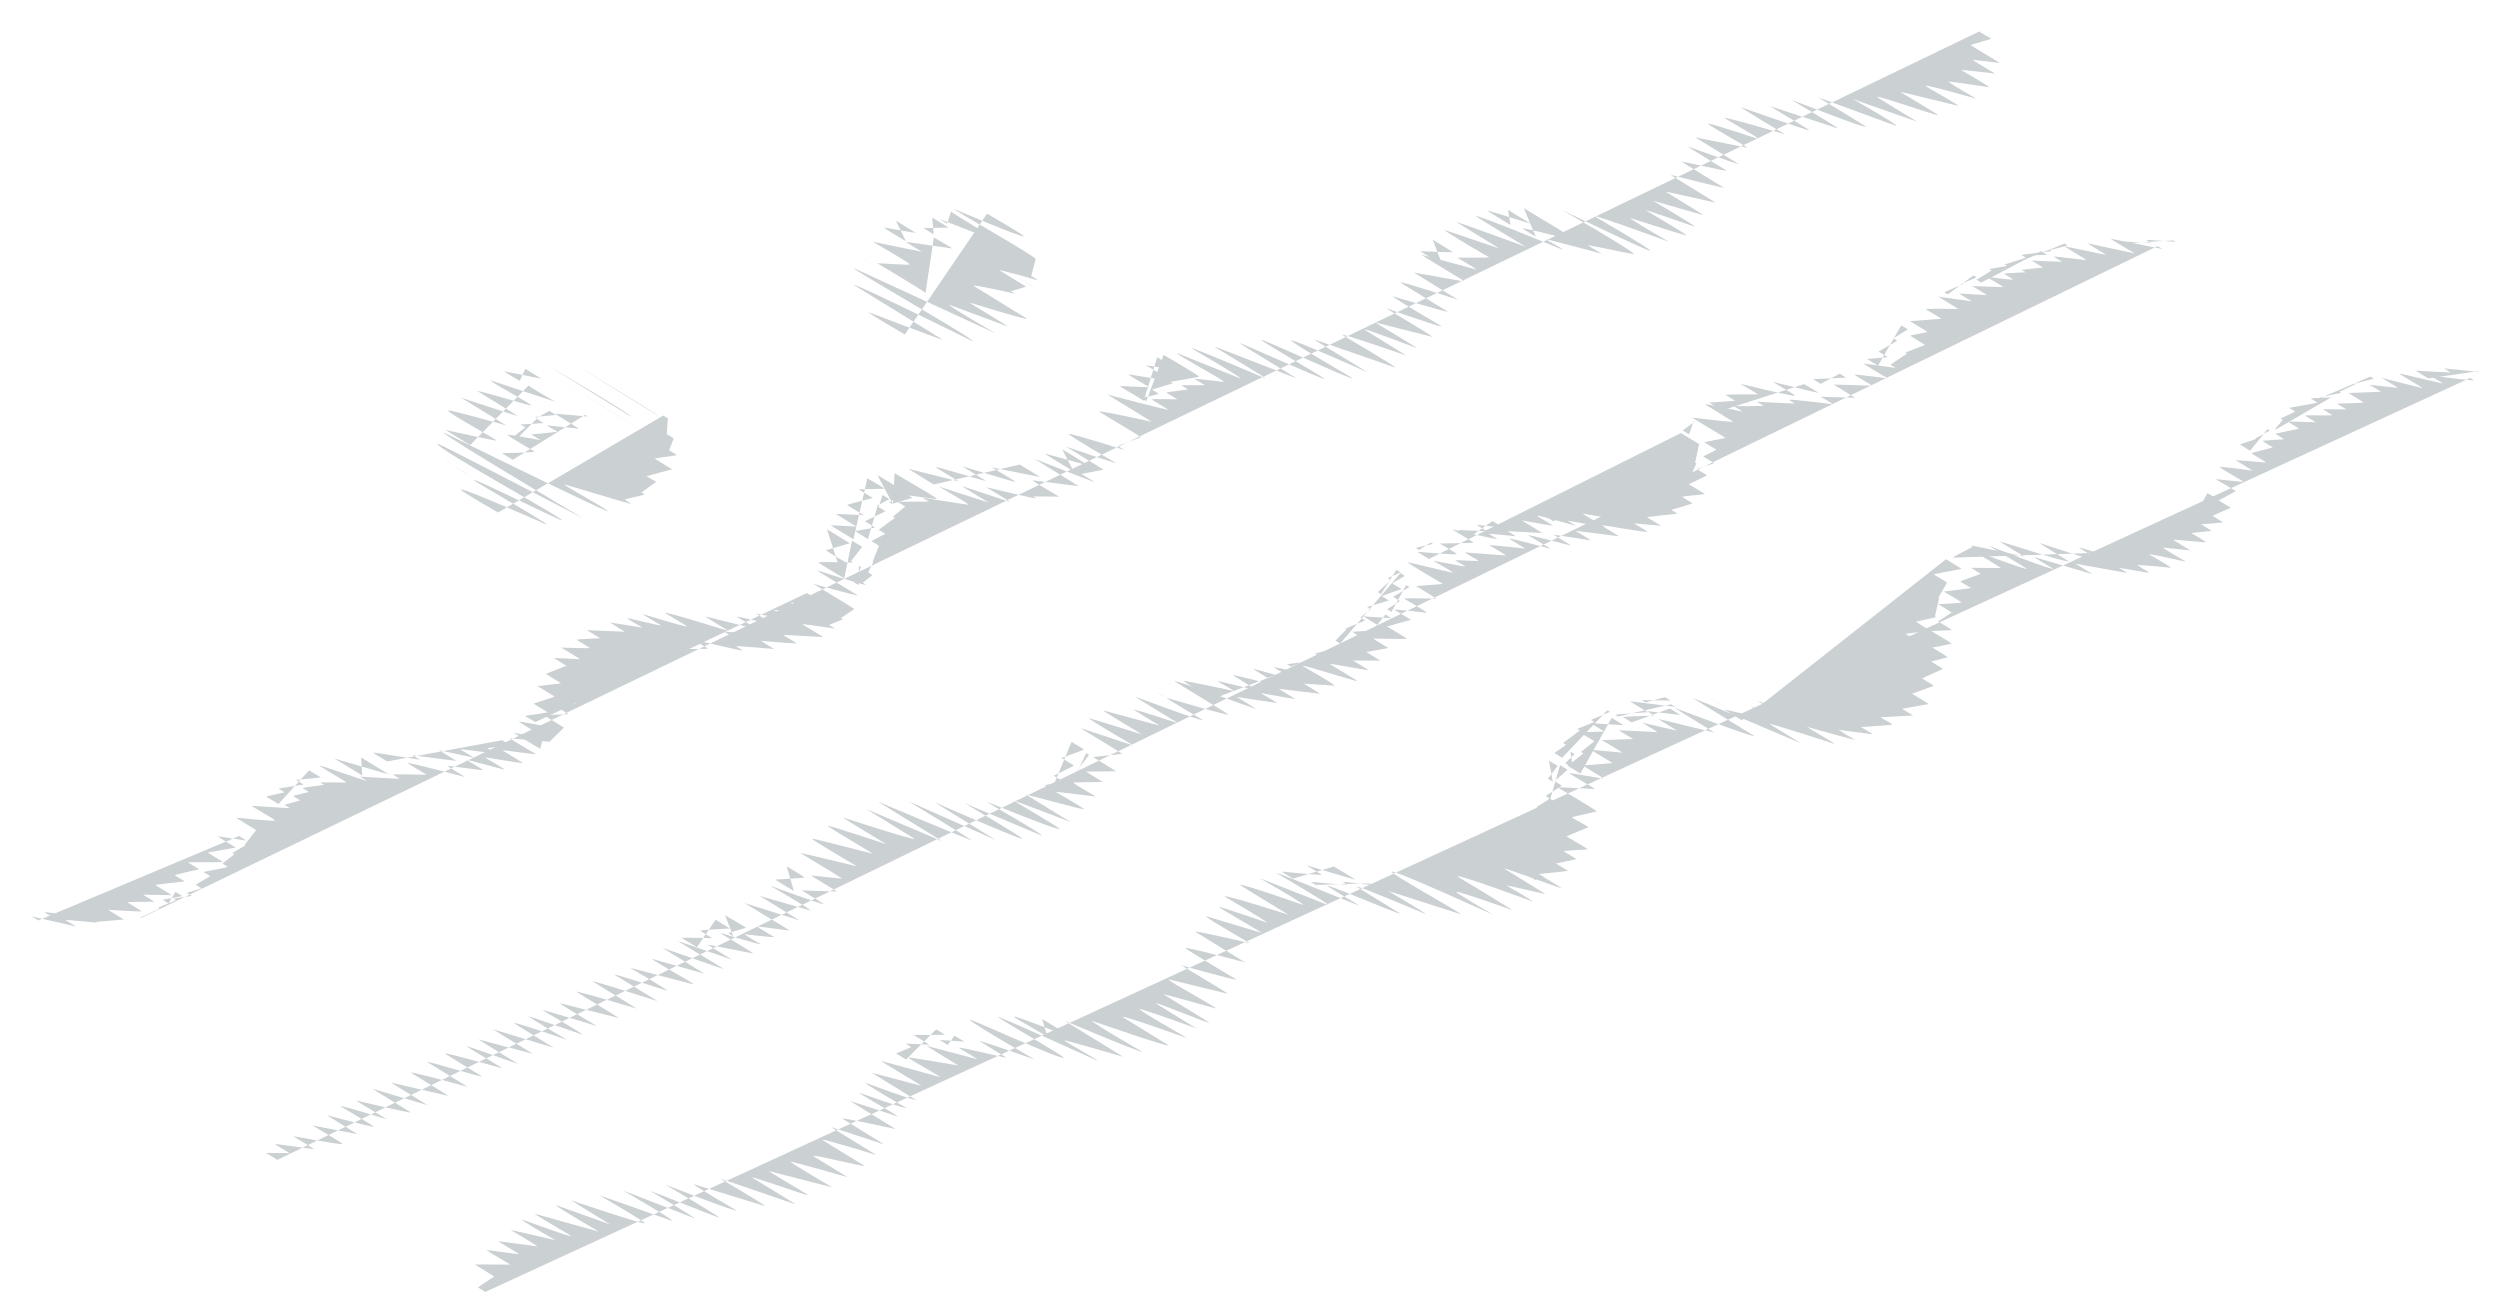 <?xml version="1.0" encoding="utf-8"?>
<!-- Generator: Adobe Illustrator 17.0.0, SVG Export Plug-In . SVG Version: 6.00 Build 0)  -->
<!DOCTYPE svg PUBLIC "-//W3C//DTD SVG 1.1//EN" "http://www.w3.org/Graphics/SVG/1.1/DTD/svg11.dtd">
<svg version="1.1" id="Layer_1" xmlns="http://www.w3.org/2000/svg" xmlns:xlink="http://www.w3.org/1999/xlink" x="0px" y="0px"
	 width="567px" height="296px" viewBox="0 0 567 296" enable-background="new 0 0 567 296" xml:space="preserve">
<g opacity="0.3">
	<g>
		<g>
			<path fill="#52616B" d="M210.024,48.98c0.012-0.019-0.874-0.538-0.874-0.538"/>
			<path fill="#52616B" d="M214.765,50.747c0.03-0.048-1.647-1.014-1.647-1.014c0.053-0.082,14.624,5.643,14.624,5.643
				s-12.138-7.219-12.024-7.399"/>
			<path fill="#52616B" d="M206.112,49.986c0.025-0.04-0.879-0.541-0.879-0.541"/>
			<path fill="#52616B" d="M211.759,53.16l-2.311-1.422l5.65-0.124c0.04-0.062-3.685-2.241-3.673-2.26"/>
			<path fill="#52616B" d="M205.461,54.726c0,0-5.116-3.077-5.083-3.128c0.035-0.054,7.305,1.285,7.331,1.244l-4.506-2.773"/>
			<path fill="#52616B" d="M198.154,60.048c0,0-2.914-1.707-2.875-1.769"/>
			<path fill="#52616B" d="M199.489,59.29c0.002-0.003-0.973-0.553-0.952-0.586"/>
			<path fill="#52616B" d="M209.908,66.438c0.09-0.143-10.938-6.731-10.938-6.731c0.044-0.068,7.208,0.485,7.342,0.274
				c0.177-0.279-8.351-5.139-8.351-5.139l11.107,2.262l-3.673-2.26l10.528,1.503c0.098-0.155-4.189-2.42-4.117-2.533"/>
			<path fill="#52616B" d="M229.817,62.452c0.049-0.077-3.447-2.121-3.447-2.121"/>
			<path fill="#52616B" d="M234.193,65.035c0.062-0.098-3.139-1.932-3.139-1.932"/>
			<path fill="#52616B" d="M227.289,65.891c0,0-2.924-1.775-2.913-1.792"/>
			<path fill="#52616B" d="M215.872,66.954c0,0-0.522-0.272-0.5-0.307c0,0,8.71,1.068,8.716,1.059l-5.099-3.138"/>
			<path fill="#52616B" d="M205.21,75.858c0,0-8.358-4.829-8.214-5.055c0,0,16.703,6.388,16.803,6.229l-20.184-12.421
				c0.28-0.442,27.04,12.813,27.04,12.813c0.384-0.604-27.24-16.163-26.965-16.594l32.224,14.828c0,0-10.832-6.231-10.634-6.544
				l13.44,4.988c0.03-0.048-8.977-5.505-8.968-5.519c0,0,12.983,4.016,13.179,3.707l-12.19-7.502c0.178-0.28,9.44,1.823,9.44,1.823
				c0.034-0.053-0.9-0.553-0.9-0.553l3.439-1.048c0,0-6.032-3.66-6.008-3.697c0.141-0.223,8.891,2.338,8.891,2.338
				c0.007-0.011-1.723-1.058-1.722-1.06c0,0,0.964-3.746,1.001-3.805c0.327-0.516-18.665-11.146-18.51-11.391
				c0,0,15.562,6.617,15.832,6.192c0.146-0.23-8.324-5.122-8.324-5.122"/>
			<path fill="#52616B" d="M145.255,97.412c0.034-0.053-22.97-14.135-22.97-14.135"/>
			<path fill="#52616B" d="M149.2,94.257c0.14-0.221-19.034-11.713-19.034-11.713"/>
			<path fill="#52616B" d="M143.16,94.526c0.273-0.431-18.744-11.535-18.744-11.535"/>
			<path fill="#52616B" d="M148.458,98.334c0.06-0.095-3.573-2.184-3.566-2.195"/>
			<path fill="#52616B" d="M150.718,101.381c0,0-3.667-2.161-3.623-2.229"/>
			<path fill="#52616B" d="M117.857,86.387c0,0-3.606-2.116-3.559-2.19l8.484,1.694l-3.633-2.236"/>
			<line fill="#52616B" x1="118.802" y1="86.82" x2="118.536" y2="86.656"/>
			<path fill="#52616B" d="M106.615,100.95c0.004-0.006-5.555-3.419-5.555-3.419s11.527,2.546,11.617,2.402
				c0.086-0.136-11.309-6.417-11.061-6.807c0.21-0.332,13.209,3.372,13.209,3.372l-10.214-6.285c0,0,12.781,4.242,12.849,4.135
				l-9.196-5.659c0.149-0.236,12.139,3.434,12.24,3.277c0.169-0.265-9.457-5.405-9.268-5.703l14.691,4.853
				c0,0-6.152-3.505-6.024-3.707"/>
			<path fill="#52616B" d="M142.821,106.927c0.027-0.043-3.12-1.92-3.12-1.92s5.806-0.56,5.881-0.677
				c0.089-0.141-5.122-3.152-5.122-3.152"/>
			<path fill="#52616B" d="M147.736,106.031c0.025-0.039-1.084-0.666-1.083-0.667"/>
			<path fill="#52616B" d="M148.07,106.527c0.02-0.032-0.281-0.156-0.273-0.168"/>
			<path fill="#52616B" d="M145.709,108.928c0,0-0.464-0.249-0.448-0.276"/>
			<path fill="#52616B" d="M146.705,109.918c0,0-1.206-0.657-1.168-0.719"/>
			<path fill="#52616B" d="M142.118,113.745l-7.23-4.449l11.114,2.677c0,0-8.044-4.876-8.011-4.93"/>
			<path fill="#52616B" d="M121.737,94.785l-0.384-0.236c0.01-0.015,4.718-0.403,4.741-0.439c0.002-0.003-1.498-0.922-1.498-0.922"
				/>
			<path fill="#52616B" d="M117.505,99.213c0.007-0.011-0.705-0.434-0.705-0.434c0.045-0.07,2.306-1.777,2.335-1.823
				c0.038-0.06-1.103-0.679-1.103-0.679l5.271-0.32c0,0-1.584-0.964-1.579-0.972"/>
			<path fill="#52616B" d="M116.274,104.295c0.035-0.055-2.453-1.477-2.439-1.501c0,0,7.324-0.186,7.433-0.358
				c0,0-6.267-3.641-6.169-3.796c0.134-0.211,7.491,1.196,7.491,1.196s-2.125-1.285-2.115-1.302l5.926-0.599
				c0.048-0.075-2.422-1.384-2.373-1.46l7.306,0.739l-5.449-3.353c0.067-0.106,7.416,0.657,7.443,0.615l-0.627-0.386"/>
			<path fill="#52616B" d="M105.957,107.611c0.102-0.159-5.218-3.064-5.151-3.17"/>
			<path fill="#52616B" d="M112.972,116.241c0,0-8.619-4.937-8.451-5.201c0.34-0.536,19.457,7.944,19.457,7.944
				c0.264-0.416-16.662-9.808-16.458-10.128c0.218-0.344,19.841,9.426,19.993,9.187c0.322-0.507-28.922-16.479-28.32-17.428
				c0.142-0.223,33.169,17.004,33.169,17.004S100.203,98.58,100.546,98.04c0,0,37.136,18.258,37.349,17.923
				c0.188-0.297-10.036-5.835-9.881-6.081c0.052-0.082,15.103,4.574,15.21,4.407c0,0-1.606-0.975-1.6-0.985
				c0.038-0.058,4.605-1.125,4.605-1.125s-0.778-0.467-0.773-0.475l3.346-2.402c0.037-0.057-2.187-1.233-2.135-1.314
				c0.023-0.036,5.768-1.544,5.768-1.544c0.011-0.017-3.98-2.45-3.98-2.45l5.101-0.764c0.015-0.024-1.802-1.109-1.802-1.109
				c0.048-0.076,1.042-2.696,1.042-2.696c0.009-0.015-1.587-0.956-1.577-0.971c0.042-0.065,0.255-3.565,0.255-3.565
				c0.045-0.07-1.074-0.6-1.047-0.644"/>
			<polyline fill="#52616B" points="38.216,204.894 36.88,204.071 41.339,203.238 39.793,202.286 			"/>
			<path fill="#52616B" d="M342.588,51.044l-5.415-3.332c0.049-0.076,10.02,3.039,10.02,3.039s-5.211-3.116-5.169-3.181"/>
			<path fill="#52616B" d="M348.32,53.7l-2.992-1.841c0.226-0.356,12.593,3.008,12.62,2.968c0.124-0.194-12.327-7.586-12.327-7.586"
				/>
			<path fill="#52616B" d="M327.106,60.046c0.026-0.042-5.007-3.046-4.991-3.071c0,0,7.37,0.3,7.421,0.22
				c0,0-4.589-2.813-4.584-2.821"/>
			<path fill="#52616B" d="M259.392,90.909c0.062-0.098-5.479-3.251-5.424-3.338c0.04-0.062,6.572,0.32,6.65,0.197
				c0,0-4.766-2.699-4.66-2.868c0,0,9.516,1.597,9.623,1.429c0.006-0.01-5.68-3.495-5.68-3.495l7.483,1.171c0,0-5-2.916-4.926-3.031
				"/>
			<path fill="#52616B" d="M259.971,91.003c0.019-0.031-1.171-0.679-1.151-0.709c0,0,3.908-0.889,3.977-0.997
				c0.004-0.006-1.525-0.939-1.525-0.939l4.736-1.43c0.008-0.012-0.534-0.329-0.534-0.329l6.487-1.145
				c0.15-0.236-8.062-4.961-8.062-4.961"/>
			<line fill="#52616B" x1="252.391" y1="101.069" x2="245.363" y2="96.744"/>
			<path fill="#52616B" d="M243.499,106.948l-6.547-4.029c0.075-0.119,10.113,2.762,10.113,2.762l-6.14-3.778"/>
			<path fill="#52616B" d="M211.771,109.889l-5.819-3.581l11.56,2.901c0,0-5.325-3.161-5.272-3.244
				c0.143-0.225,11.305,3.238,11.386,3.11l-5.415-3.332c0,0,11.994,3.672,12.072,3.549c0.088-0.14-5.357-3.297-5.357-3.297
				l10.994,2.202l-4.614-2.839"/>
			<path fill="#52616B" d="M234.505,112.401c0,0-4.941-3.028-4.935-3.037"/>
			<path fill="#52616B" d="M193.556,122.319c0.022-0.034-5.193-3.109-5.153-3.171c0.05-0.078,5.803,0.312,5.827,0.275
				c0,0-4.66-2.836-4.646-2.859c0.027-0.043,6.301,0.279,6.301,0.279s-3.779-2.266-3.752-2.309c0.101-0.158,5.806-1.591,5.806-1.591
				l-3.182-1.958c0,0,5.837-0.122,5.851-0.144c0.079-0.124-3.93-2.318-3.884-2.39"/>
			<path fill="#52616B" d="M199.246,114.992c0.018-0.029-0.435-0.21-0.408-0.251c0,0,2.832-1.502,2.861-1.548l-1.523-0.938"/>
			<path fill="#52616B" d="M202.578,114.47c0.007-0.011-0.875-0.539-0.875-0.539s3.487-2.256,3.547-2.349
				c0.041-0.065-6.247-3.844-6.247-3.844"/>
			<path fill="#52616B" d="M202.531,114.261l-0.028-0.018c0.046-0.072,4.458-1.337,4.458-1.337c0.006-0.009-0.906-0.546-0.901-0.554
				c0,0,6.334,0.902,6.404,0.79c0.174-0.274-9.662-5.726-9.562-5.884"/>
			<polyline fill="#52616B" points="196.849,122.26 193.905,120.448 198.5,119.647 196.166,118.21 200.821,115.951 199.018,114.841 
							"/>
			<path fill="#52616B" d="M190.813,130.122l-4.178-2.572l5.588,0.261c0.001-0.002-4.96-2.927-4.903-3.017l5.406-1.582l-5.179-3.187
				"/>
			<path fill="#52616B" d="M191.474,131.19c0,0-5.98-3.585-5.936-3.653c0.088-0.139,7.98,0.062,7.98,0.062
				c0.016-0.025-0.524-0.322-0.524-0.322c0.076-0.12,2.545-3.26,2.545-3.26s-2.328-1.373-2.301-1.416"/>
			<path fill="#52616B" d="M194.753,132.713c0.007-0.012-1.061-0.595-1.035-0.637c0,0,1.574-3.419,1.578-3.427
				c0,0-0.497-0.286-0.487-0.3"/>
			<path fill="#52616B" d="M121.401,163.775c0.031-0.05-2.366-1.314-2.301-1.416c0,0,5.089-0.746,5.121-0.796l-3.205-1.972
				c0.052-0.082,4.67-1.489,4.745-1.608c0.025-0.04-3.883-2.389-3.883-2.389s5.337-0.569,5.375-0.627c0,0-3.487-2.126-3.478-2.14
				c0.016-0.026,4.681-1.836,4.681-1.836l-2.852-1.755l5.918,0.262c0.043-0.067-4.282-2.631-4.28-2.634c0,0,6.519,0.223,6.584,0.12
				l-3.07-1.889c0.08-0.127,5.347-0.342,5.347-0.342c0.01-0.017-2.981-1.835-2.981-1.835l8.587,0.354l-3.417-2.102l7.402,1.17
				c0.026-0.041-3.562-1.994-3.472-2.137c0.081-0.128,7.564,1.837,7.703,1.617c0,0-4.227-2.437-4.152-2.555
				c0,0,9.837,3.034,9.982,2.806c0.09-0.143-4.92-3.027-4.92-3.027c0.263-0.414,14.337,4.099,14.375,4.039
				c0,0-5.344-3.237-5.321-3.274c0.027-0.044,11.853,2.924,11.853,2.924c0.055-0.087-4.672-2.875-4.672-2.875
				c0.068-0.107,8.725,1.926,8.725,1.926s-4.304-2.517-4.244-2.612l7.794,1.545c0.062-0.097-3.909-2.283-3.854-2.371
				c0,0,7.338,0.716,7.423,0.583l-3.633-2.236c0.089-0.14,8.824,1.024,8.849,0.984c0.068-0.107-5.161-3.149-5.149-3.169"/>
			<path fill="#52616B" d="M186.982,142.325c0.061-0.096-2.954-1.818-2.954-1.818c0.064-0.101,5.14-0.207,5.198-0.297
				c0.013-0.02-1.466-0.902-1.466-0.902"/>
			<path fill="#52616B" d="M166.087,144.397l-1.891-1.163c0,0,9.183,0.81,9.332,0.575c0.042-0.065-1.386-0.768-1.347-0.829
				c0.019-0.03,7.198,0.2,7.198,0.2c0.043-0.067-1.239-0.74-1.229-0.756"/>
			<line fill="#52616B" x1="164.538" y1="146.01" x2="161.018" y2="143.843"/>
			<path fill="#52616B" d="M153.171,144.061c0,0-1.82-1.097-1.809-1.113"/>
			<path fill="#52616B" d="M152.302,146.413c0,0-4.771-2.806-4.712-2.9"/>
			<path fill="#52616B" d="M141.201,143.661c0.002-0.003-0.122-0.049-0.11-0.068"/>
			<path fill="#52616B" d="M138.295,146.883c0.018-0.028-1.442-0.887-1.442-0.887c0.095-0.151,6.316-1.101,6.336-1.134l-0.649-0.399
				"/>
			<path fill="#52616B" d="M137.833,148.365c0.057-0.09-3.289-2.024-3.289-2.024s8.659,0.903,8.731,0.79
				c0.015-0.024-1.912-1.168-1.908-1.174"/>
			<path fill="#52616B" d="M132.616,154.311c0.063-0.099-2.564-1.578-2.564-1.578"/>
			<path fill="#52616B" d="M126.191,158.407c0,0-0.348-0.211-0.346-0.213c0.052-0.082,2.065-2.283,2.123-2.374l-0.061-0.037"/>
			<path fill="#52616B" d="M122.512,169.842c0,0-5.999-3.567-5.942-3.657l7.832,1.59c0.019-0.03-6.846-4.002-6.749-4.154
				c0.042-0.065,8.364,1.511,8.364,1.511s-1.972-1.099-1.92-1.181"/>
			<path fill="#52616B" d="M87.837,172.686c0,0-3.322-1.922-3.266-2.01c0.05-0.078,10.607,1.627,10.607,1.627
				c0.051-0.08-1.647-1.013-1.647-1.013c0.01-0.016,9.957,1.325,9.984,1.283c0.005-0.007-3.979-2.421-3.967-2.441
				c0,0,7.905,1.717,7.906,1.715c0.038-0.06-3.091-1.901-3.09-1.902c0.06-0.095,8.163,0.971,8.163,0.971l-2.046-1.259
				c0,0,5.085-0.534,5.178-0.679c0.011-0.018-1.792-1.103-1.792-1.103"/>
			<path fill="#52616B" d="M103.842,174.52c0.005-0.008-1.994-1.227-1.994-1.227"/>
			<path fill="#52616B" d="M82.163,175.944c0.054-0.086-6.346-3.906-6.346-3.906s12.322,3.597,12.327,3.588l-6.241-3.84"/>
			<path fill="#52616B" d="M63.131,182.383c0.041-0.064-2.782-1.712-2.782-1.712c0.025-0.04,4.158-0.938,4.18-0.974
				c0.025-0.041-1.394-0.833-1.383-0.851l5.703-0.904c0.049-0.077-1.725-1.022-1.707-1.05c0,0,5.54-0.511,5.584-0.579
				c0.027-0.044-2.653-1.551-2.616-1.61"/>
			<path fill="#52616B" d="M52.444,190.945c0.062-0.098-3.051-1.876-3.05-1.877"/>
			<path fill="#52616B" d="M32.022,208.193c0,0-0.169-0.103-0.168-0.103c0,0,4.306-1.956,4.38-2.072l-0.325-0.2
				c0,0,3.953-1.619,3.982-1.665l-0.503-0.309c0.065-0.102,4.11-0.644,4.112-0.646c0.018-0.028-1.14-0.696-1.138-0.7
				c0,0,3.308-0.984,3.331-1.019c0.017-0.027-1.335-0.822-1.335-0.822c0.045-0.071,3.322-1.937,3.322-1.937
				c0-0.001-1.564-0.962-1.564-0.962c0.007-0.011,5.522-1.047,5.583-1.142c0,0-1.283-0.753-1.266-0.779c0,0,2.715-2.066,2.738-2.102
				c0,0-0.499-0.263-0.478-0.294l2.974-1.726c0.017-0.028-0.19-0.117-0.19-0.117c0.069-0.108,2.617-3.323,2.617-3.323
				c0.005-0.008-4.604-2.833-4.604-2.833s8.758,0.902,8.914,0.656c0.094-0.149-5.418-3.288-5.397-3.321
				c0.052-0.082,8.626,0.613,8.715,0.473c0.014-0.023-1.225-0.674-1.188-0.731l3.558-0.995c0.001-0.002-1.635-1.006-1.635-1.006
				c0.002-0.002,3.587-0.908,3.587-0.908s-1.428-0.861-1.42-0.874c0.077-0.121,4.846-0.726,4.846-0.726
				c0.028-0.044-0.819-0.487-0.811-0.499c0.1-0.156,5.851,0.035,5.931-0.091c0,0-6.205-3.696-6.149-3.784
				c0.113-0.178,10.693,3.625,10.801,3.456c0.002-0.004-1.569-0.953-1.563-0.962c0,0,8.93,0.569,8.982,0.486
				c0.001-0.002-1.562-0.958-1.56-0.96c0.051-0.079,7.617,0.047,7.617,0.047c0.025-0.04-4.316-2.562-4.273-2.629
				c0.178-0.28,13.005,3.192,13.032,3.15l-3.995-2.458c0.132-0.208,7.915,1.048,8.032,0.864c0.065-0.102-3.704-2.247-3.689-2.27
				c0.073-0.115,8.681,2.228,8.681,2.228c0.081-0.129-4.505-2.772-4.505-2.772c0.089-0.141,8.429,1.434,8.576,1.202l-4.601-2.831
				c0.085-0.134,7.431,0.998,7.533,0.837c0.028-0.044-5.907-3.427-5.812-3.577c0,0,9.048,0.801,9.06,0.784
				c0.005-0.007-0.085-0.029-0.075-0.046l3.211-3.172c0.011-0.018-4.595-2.827-4.595-2.827s5.606-0.172,5.635-0.216l-2.381-1.466
				c0,0,4.186-1.034,4.213-1.077c0.057-0.09-3.013-1.854-3.013-1.854s3.803-1.712,3.815-1.73c0.053-0.084-1.967-1.19-1.957-1.204
				c0.065-0.102,3.966-1.221,3.984-1.251l-0.214-0.132c0.051-0.079,3.306-2.975,3.306-2.975s-4.046-2.45-4.028-2.479l8.761,0.766
				c0,0-0.838-0.513-0.837-0.515c0.013-0.021,6.479-0.643,6.479-0.643l-0.838-0.516c0,0,8.449,0.53,8.582,0.321
				c0,0-0.045-0.011-0.037-0.023c0.004-0.006,5.788,0.001,5.815-0.044c0.044-0.069-3.376-2.078-3.376-2.078
				c0.042-0.066,11.132,2.669,11.268,2.454l-1.54-0.948c0.082-0.13,8.636,0.617,8.636,0.617l-3.022-1.859
				c0,0,8.077,0.717,8.167,0.574c0.002-0.004-3.109-1.913-3.109-1.913s9.035,0.507,9.065,0.461c0,0-4.767-2.878-4.742-2.918
				c0.032-0.051,7.49,1.032,7.49,1.032s-1.397-0.822-1.38-0.849l3.159-1.26c0.017-0.027-0.479-0.295-0.479-0.295
				s3.014-2.006,3.026-2.024c0.065-0.103-9.331-5.742-9.331-5.742s9.95,2.827,10.091,2.605c0,0-9.278-5.567-9.213-5.67
				c0,0,10.891,3.574,11.088,3.264l-0.722-0.444c0.007-0.011,2.243-1.715,2.243-1.715s-0.993-0.605-0.991-0.61
				c0.024-0.038,1.127-2.33,1.157-2.376c0,0-0.176-0.048-0.148-0.091c0.013-0.022,1.446-3.582,1.446-3.582s-1.72-1.039-1.711-1.053
				c0.03-0.048,3.109-1.653,3.109-1.653c0.011-0.018-1.465-0.902-1.465-0.902c0.069-0.108,3.628-2.683,3.657-2.727
				c0.016-0.026-0.445-0.274-0.445-0.274c0.023-0.037,2.771-2.275,2.773-2.278c0.03-0.048-1.704-1.049-1.704-1.049
				c0.064-0.1,7.056-0.051,7.083-0.093l-1.442-0.887c0,0,10.414,1.662,10.438,1.624c0.156-0.246-6.743-4.104-6.722-4.137
				c0-0.001,11.262,3.658,11.298,3.602c0,0-6.059-3.579-5.99-3.686c0,0,10.858,3.601,10.866,3.589
				c0.049-0.077-5.467-3.364-5.467-3.364s11.241,2.705,11.338,2.552c0.006-0.009-0.68-0.419-0.68-0.419
				c0.049-0.078,5.916,0.02,5.916,0.02s-6.132-3.555-6.033-3.712l10.5,1.34l-10.083-6.205c0,0,13.588,5.324,13.625,5.267
				c0.055-0.087-3.012-1.808-2.99-1.84l5.05-0.977l-8.48-5.218c0,0,11.154,3.85,11.26,3.682c0,0-10.843-6.243-10.647-6.552
				c0.185-0.292,12.627,3.634,12.627,3.634s-1.497-0.904-1.489-0.916c0.067-0.106,5.16-1.975,5.16-1.975
				c0.098-0.156-9.508-5.785-9.479-5.833c0.196-0.309,11.92,2.304,11.92,2.304c0.029-0.046-10.001-6.155-10.001-6.155
				s13.714,3.609,13.83,3.426c0.022-0.036-3.858-2.278-3.813-2.347c0.077-0.121,5.832-0.003,5.832-0.003
				c0.001-0.002-2.508-1.486-2.482-1.527c0.059-0.093,4.932-0.707,4.932-0.707l-1.551-0.954l5.344-0.023
				c0.003-0.005-2.448-1.478-2.435-1.498l6.745,0.759c0.226-0.356-10.814-6.158-10.588-6.515l14.363,5.734
				c0.202-0.319-11.198-6.891-11.198-6.891c0.184-0.289,17.03,6.965,17.047,6.938c0.069-0.108-11.851-7.293-11.851-7.293
				c0.068-0.107,18.883,7.301,18.883,7.301c0.017-0.028-13.211-8.035-13.168-8.103c0.127-0.199,19.14,8.48,19.358,8.136
				c0.111-0.175-14.512-8.593-14.358-8.836c0.212-0.334,20.533,9.172,20.808,8.739c0.02-0.033-14.229-8.237-13.992-8.611
				c0.257-0.405,17.193,7.181,17.193,7.181c0.053-0.083-12.1-7.324-12.045-7.412c0.02-0.047,18.47,6.396,18.47,6.396
				c0.168-0.264-12.103-7.448-12.103-7.448c0.188-0.297,14.603,4.704,14.603,4.704c0.023-0.038-9.592-5.902-9.592-5.902
				c0.197-0.311,11.984,4.242,11.984,4.242c0.074-0.117-9.485-5.837-9.485-5.837s12.986,3.277,12.994,3.265
				c0.106-0.166-10.593-6.519-10.593-6.519s12.478,4.428,12.675,4.117c0,0-11.199-6.541-11.039-6.793c0,0,12.361,3.694,12.472,3.518
				c0.003-0.005-10.833-6.667-10.833-6.667c0.204-0.321,13.145,3.946,13.145,3.946l-10.072-6.198c0,0,11.581,2.107,11.621,2.042
				c0,0-9.942-6.01-9.892-6.088l12.5,3.38c0.093-0.146-4.358-2.682-4.358-2.682c0.041-0.064,7.169,0.007,7.23-0.089
				c0,0-10.257-5.938-10.086-6.207c0.002-0.003,12.411,4.199,12.411,4.199l-9.794-6.027c0.068-0.108,15.711,5.607,15.711,5.607
				s-11.339-6.835-11.274-6.938c0.261-0.412,19.756,7.661,19.756,7.661c0.111-0.174-3.912-2.407-3.912-2.407
				c0.057-0.09,12.769,3.285,12.769,3.285s-3.217-1.838-3.153-1.94c0.044-0.069,10.373,2.111,10.416,2.044
				c0.302-0.475-16.15-9.939-16.15-9.939s19.657,9.518,19.886,9.158c0.203-0.319-12.724-7.83-12.724-7.83
				c0.225-0.355,16.947,5.816,16.947,5.816s-8.934-5.147-8.773-5.399c0,0,12.651,4.099,12.757,3.931
				c0.114-0.179-9.299-5.723-9.299-5.723c0.079-0.125,11.157,3.835,11.224,3.73c0.077-0.122-9.509-5.852-9.509-5.852
				c0.022-0.036,11.35,3.329,11.421,3.217l-8.618-5.303c0.019-0.03,11.369,2.512,11.369,2.512l-10.27-6.32
				c0,0,12.091,3.062,12.161,2.951l-9.709-5.975c0.047-0.073,10.188,2.267,10.303,2.084l-8.964-5.516c0,0,11.653,4.167,11.731,4.043
				c0.009-0.015-9.874-6.076-9.874-6.076l11.746,2.335c0.111-0.175-9.035-5.157-8.851-5.447c0.161-0.255,11.511,3.514,11.511,3.514
				c0.142-0.225-7.81-4.741-7.78-4.788c0.221-0.349,13.767,3.714,13.767,3.714s-10.107-6.018-10.016-6.163
				c0,0,15.408,5.439,15.528,5.25c0.083-0.131-8.982-5.437-8.941-5.502l15.437,5.082c0.111-0.174-10.551-6.493-10.551-6.493
				c0.036-0.055,16.561,6.518,16.841,6.077c0.071-0.112-10.819-6.658-10.819-6.658l17.799,6.51c0.23-0.362-9.99-6.147-9.99-6.147
				s14.653,5.187,14.67,5.162c0,0-9.175-5.535-9.125-5.615c0.242-0.381,13.709,4.355,13.846,4.139
				c0.087-0.138-8.607-5.272-8.595-5.289c0.03-0.048,13.132,3.155,13.132,3.155c0.172-0.27-7.471-4.338-7.353-4.525
				c0.209-0.329,11.608,2.968,11.608,2.968s-6.546-3.679-6.387-3.931c0.062-0.098,9.146,1.276,9.146,1.276
				c0.126-0.198-6.365-3.917-6.365-3.917c0.053-0.083,7.774,0.827,7.774,0.827c0.005-0.009-5.181-2.983-5.086-3.13
				c0.012-0.019,6.157,0.717,6.157,0.717s-6.695-3.984-6.633-4.082l4.681-1.397c0.031-0.05-2.809-1.536-2.721-1.674"/>
			<path fill="#52616B" d="M11.232,207.592c0,0-1.181-0.642-1.142-0.703c0.064-0.101,8.792,1.095,8.792,1.095
				c0.012-0.019-1.958-1.101-1.91-1.176"/>
			<path fill="#52616B" d="M8.699,208.75c0,0-1.484-0.856-1.457-0.897l9.968,2.27c0.031-0.049-2.356-1.45-2.356-1.45
				c0.079-0.125,7.189,0.607,7.189,0.607c0.01-0.015-0.317-0.195-0.317-0.195l6.377-0.537l-3.58-2.204c0,0,7.559,0.489,7.655,0.338
				c0.014-0.023-3.362-2.069-3.362-2.069c0.037-0.058,6.201-0.112,6.201-0.112l-2.6-1.6l6.544,0.123
				c0.001-0.002-3.782-2.303-3.771-2.321c0.046-0.072,6.72-0.793,6.72-0.793s-2.308-1.376-2.288-1.408
				c0.103-0.162,5.551-1.352,5.551-1.352l-2.588-1.593c0,0,7.962,0.032,8.018-0.056c0.002-0.002-3.496-2.1-3.473-2.137
				c0.027-0.043,6.329-1.136,6.329-1.136l-4.149-2.553l6.576,0.967c0.005-0.009-1.684-1.021-1.676-1.032"/>
			<path fill="#52616B" d="M482.415,55.158c0.003-0.005-0.558-0.344-0.558-0.344l5.882,0.206c0,0-0.99-0.572-0.973-0.599
				c0.047-0.074,6.651,0.425,6.651,0.425c0.004-0.006-0.516-0.318-0.516-0.318"/>
			<path fill="#52616B" d="M459.746,58.626c0.007-0.012-1.304-0.802-1.304-0.802c0.059-0.093,6.874-0.854,6.874-0.854l-0.438-0.27
				c0.013-0.021,4.067-0.992,4.078-1.009c0.007-0.011-0.73-0.436-0.724-0.445"/>
			<path fill="#52616B" d="M441.751,66.772c0.017-0.027-0.794-0.489-0.794-0.489s4.387-1.908,4.399-1.927
				c0.011-0.017-0.217-0.119-0.21-0.129c0,0,3.102-1.261,3.139-1.32c0,0-0.727-0.441-0.724-0.446"/>
			<path fill="#52616B" d="M449.319,64.099c0.012-0.019-1.065-0.648-1.062-0.653c0,0,3.394-2.029,3.423-2.076l-0.563-0.346
				l4.069-0.716l-0.54-0.332c0,0,5.126-1.566,5.211-1.701c0.003-0.005-0.421-0.259-0.421-0.259c0.068-0.108,4.839-0.21,4.839-0.21
				l-1.347-0.829"/>
			<path fill="#52616B" d="M443.027,67.691c0,0-1.66-1.012-1.656-1.019"/>
			<path fill="#52616B" d="M425.941,82.92c0,0-2.52-1.471-2.484-1.529c0,0,4.588-0.281,4.668-0.408
				c0.014-0.022-2.102-1.189-2.054-1.264l4.223-2.446c0.003-0.004-0.842-0.494-0.832-0.512c0.07-0.11,3.217-2.019,3.248-2.07
				c0,0-1.514-0.863-1.482-0.912"/>
			<polyline fill="#52616B" points="412.922,87.046 411.211,85.993 418.703,85.651 417.246,84.755 			"/>
			<line fill="#52616B" x1="401.195" y1="88.402" x2="398.335" y2="86.642"/>
			<path fill="#52616B" d="M390.522,93.096c0.027-0.042-2.905-1.787-2.905-1.787l5.915-0.41c0.001-0.001-2.181-1.342-2.181-1.342
				c0.096-0.151,7.295-0.109,7.295-0.109c0.092-0.146-3.94-2.325-3.895-2.397c0,0,12.175,3,12.377,2.682
				c0.084-0.133-5.08-3.126-5.08-3.126c0.003-0.005,10.323,2.561,10.36,2.502c0.062-0.098-3.234-1.99-3.234-1.99"/>
			<path fill="#52616B" d="M383.077,98.515c0.008-0.013-1.443-0.883-1.441-0.887l2.68-1.949c0.007-0.011-0.201-0.113-0.196-0.121"/>
			<path fill="#52616B" d="M381.715,108.522c0.063-0.1-2.467-1.444-2.433-1.497c0.046-0.072,3.545-0.929,3.561-0.955l-2.541-1.563"
				/>
			<path fill="#52616B" d="M378.435,110.48c0,0-1.769-1.057-1.755-1.08"/>
			<path fill="#52616B" d="M363.581,115.063l-0.15-0.092c0.005-0.008,5.891-0.552,5.979-0.688c0.002-0.004-0.414-0.255-0.414-0.255
				l3.701-1.182c0.001-0.002-0.512-0.314-0.512-0.315"/>
			<path fill="#52616B" d="M364.286,116.365l-2.598-1.599c0.109-0.171,7.914,0.955,7.914,0.955c0.036-0.056-1.434-0.882-1.434-0.882
				"/>
			<line fill="#52616B" x1="367.376" y1="117.822" x2="366.62" y2="117.357"/>
			<path fill="#52616B" d="M355.359,115.41c0.004-0.006-0.109-0.065-0.108-0.066"/>
			<path fill="#52616B" d="M352.305,118.239c0.042-0.065-2.879-1.711-2.851-1.754c0.11-0.173,7.312,0.988,7.312,0.988
				c0.048-0.076-1.751-0.995-1.714-1.054"/>
			<path fill="#52616B" d="M343.122,117.758c0.038-0.059-1.602-0.919-1.572-0.968"/>
			<path fill="#52616B" d="M333.276,121.832l-2.635-1.621c0.022-0.035,6.494,0.308,6.536,0.24c0,0-2.255-1.351-2.239-1.378
				c0.071-0.111,6.117,0.658,6.117,0.658c0.005-0.009-2.574-1.519-2.544-1.566"/>
			<path fill="#52616B" d="M321.828,124.731l-0.729-0.448c0.065-0.102,3.856-0.857,3.902-0.93c0.008-0.013-0.507-0.312-0.507-0.312"
				/>
			<path fill="#52616B" d="M324.071,126.774l-2.642-1.626c0,0,8.818,0.747,8.965,0.514c0.081-0.128-3.864-2.378-3.864-2.378
				c0.028-0.045,7.559-0.098,7.641-0.228c0.079-0.124-4.875-3-4.875-3s10.227,2.357,10.325,2.204l-1.997-1.229
				c0.026-0.042,6.141,0.622,6.165,0.584c0.022-0.035-1.854-1.141-1.854-1.141l7.85,0.407l-4.659-2.867c0,0,7.012,1.326,7.11,1.172
				c0,0-3.692-2.143-3.633-2.236c0.121-0.19,8.876,2.341,8.876,2.341s-1.944-1.156-1.925-1.185l8.318,1.425
				c0.091-0.144-5.028-2.959-4.966-3.056c0.017-0.028,9.634,1.744,9.792,1.496c0,0-0.06-0.033-0.059-0.036
				c0.045-0.07,5.934-1.339,5.946-1.358c0.034-0.053-2.491-1.471-2.462-1.515c0.098-0.155,5.662-1.385,5.662-1.385
				c0.071-0.112-2.646-1.625-2.644-1.627l6.092-1.234c0,0-2.266-1.32-2.232-1.374l4.591-0.968c0.006-0.009-0.316-0.194-0.316-0.194
				c0.056-0.087,1.464-3.165,1.464-3.165s-0.289-0.176-0.288-0.177l0.913-4.217c0,0-4.147-2.463-4.106-2.527"/>
			<path fill="#52616B" d="M313.202,134.737l-0.713-0.438c0.018-0.03,2.904-2.764,2.904-2.764s-0.672-0.371-0.653-0.402l2.901-1.31
				c0,0-0.953-0.555-0.939-0.578"/>
			<path fill="#52616B" d="M303.952,145.953c0.007-0.01-1.082-0.649-1.074-0.661c0.063-0.099,2.513-2.554,2.513-2.554
				c0.003-0.005-0.262-0.161-0.262-0.161l4.494-1.867c0,0-1.085-0.667-1.084-0.668c0.043-0.068,2.307-1.88,2.313-1.889
				c0.014-0.023-0.814-0.456-0.794-0.489c0,0,4.863-1.407,4.915-1.489c0.006-0.01-1.574-0.969-1.574-0.969
				c0.068-0.108,4.476-1.615,4.476-1.615s-2.143-1.263-2.117-1.303l2.865-1.68c0.014-0.022-1.012-0.619-1.01-0.622"/>
			<path fill="#52616B" d="M315.58,138.775c0.016-0.026-0.99-0.569-0.972-0.598l2.879-1.877c0.016-0.025-1.532-0.913-1.518-0.934
				l3.665-2.228l-0.721-0.443"/>
			<path fill="#52616B" d="M300.164,149.376c0.035-0.054-1.965-1.123-1.925-1.185c0.023-0.036,3.802-0.858,3.802-0.858l-0.178-0.11"
				/>
			<path fill="#52616B" d="M292.793,151.183l-0.929-0.572c0,0,6.637-0.73,6.662-0.77c0,0-0.944-0.559-0.934-0.575"/>
			<path fill="#52616B" d="M298.712,150.837l-1.172-0.721c0,0,5.376-1.005,5.423-1.081c0.002-0.003-1.479-0.91-1.479-0.91"/>
			<path fill="#52616B" d="M305.487,148.368l-1.685-1.037c0.023-0.037,2.631-1.79,2.675-1.86c0,0-0.473-0.283-0.47-0.289"/>
			<path fill="#52616B" d="M305.892,150.05c0,0-2.526-1.533-2.517-1.549c0,0,4.972-0.25,5.067-0.398c0,0-1.754-1.002-1.718-1.057
				c0.045-0.07,4.429-0.987,4.44-1.005c0,0-4.502-2.706-4.473-2.753c0,0,7.125-0.385,7.249-0.581
				c0.009-0.014-4.769-2.935-4.769-2.935l6.369,0.438c0,0-1.35-0.824-1.347-0.829"/>
			<path fill="#52616B" d="M274.765,154.107c0.007-0.011-0.081-0.013-0.064-0.039"/>
			<path fill="#52616B" d="M275.062,158.518c0.069-0.108-6.76-3.907-6.645-4.089c0.098-0.156,11.404,2.282,11.404,2.282
				c0.077-0.122-3.782-2.172-3.711-2.284c0.019-0.031,9.171,2.205,9.171,2.205l-5.601-3.447c0.19-0.299,10.787,2.674,10.896,2.502
				c0.082-0.13-6.386-3.93-6.386-3.93c0.142-0.225,9.891,2.724,9.891,2.724c0.094-0.149-5.283-3.039-5.187-3.192
				c0,0,8.341,1.697,8.362,1.664c0.066-0.104-2.901-1.785-2.901-1.785"/>
			<path fill="#52616B" d="M264.062,158.003c0.06-0.094-2.183-1.343-2.183-1.343"/>
			<line fill="#52616B" x1="254.605" y1="162.032" x2="251.428" y2="160.078"/>
			<path fill="#52616B" d="M238.552,179.067l-1.624-0.999c0.044-0.069,4.374-0.633,4.401-0.674c0.031-0.05-2.366-1.456-2.366-1.456
				s4.568-2.228,4.602-2.282c0.045-0.071-2.835-1.744-2.835-1.744s5.008-1.779,5.102-1.929c0.03-0.048-2.803-1.725-2.803-1.725"/>
			<path fill="#52616B" d="M242.725,178.587c0,0-1.862-1.139-1.859-1.144c0,0,3.685-2.676,3.735-2.756c0,0-0.178-0.1-0.174-0.107
				c0,0,2.52-3.275,2.583-3.375c0,0-0.673-0.376-0.656-0.404"/>
			<path fill="#52616B" d="M180.046,202.07c0,0-4.256-2.511-4.207-2.589c0,0,6.57-0.33,6.674-0.495l-4.092-2.518"/>
			<path fill="#52616B" d="M158.082,214.815c0.011-0.017-3.469-2.037-3.425-2.107c0.076-0.12,6.874,0.079,6.874,0.079
				c0.016-0.025-2.765-1.701-2.765-1.701c0.108-0.17,6.764-0.505,6.764-0.505l-3.231-1.988"/>
			<path fill="#52616B" d="M166.311,212.354c0.021-0.034-1.169-0.719-1.169-0.719l4.033-1.218c0.095-0.15-4.858-2.786-4.765-2.932"
				/>
			<path fill="#52616B" d="M62.888,263.072c0.029-0.046-2.592-1.595-2.592-1.595l5.371,0.056l-3.366-2.071
				c0.073-0.115,8.799,1.257,8.895,1.105c0.03-0.049-4.747-2.834-4.706-2.897c0,0,10.957,2.084,11.156,1.77
				c0.118-0.185-6.823-4.199-6.823-4.199l10.276,1.988l-6.923-4.26c0.062-0.097,10.393,2.811,10.553,2.557
				c0.097-0.154-7.575-4.661-7.575-4.661c0.147-0.231,10.564,2.989,10.564,2.989c0.042-0.066-6.994-4.126-6.913-4.254
				c0,0,12.233,2.928,12.373,2.708l-8.746-5.382l12.533,3.726c0.019-0.03-8.323-5.122-8.323-5.122l13.121,3.029l-8.556-5.265
				c0.202-0.319,12.871,3.218,12.871,3.218l-9.165-5.64c0.183-0.288,12.252,3.548,12.435,3.26c0,0-8.473-5.149-8.443-5.196
				c0.179-0.281,12.992,3.357,12.992,3.357c0.061-0.096-8.159-4.94-8.122-4.998c0.113-0.178,11.726,4.068,11.756,4.02l-9.057-5.574
				l12.349,3.253l-9.026-5.555l13.788,4.187l-9.083-5.59c0.214-0.337,12.119,3.81,12.119,3.81s-8.811-5.148-8.686-5.345
				c0.037-0.058,12.157,4.16,12.157,4.16c0.157-0.249-9.117-5.552-9.091-5.594c0.081-0.129,12.399,3.654,12.399,3.654
				s-8.552-5.055-8.457-5.204c0,0,13.459,3.389,13.467,3.376l-9.723-5.983c0.147-0.232,13.75,3.842,13.75,3.842l-10.069-6.196
				c0.137-0.216,14.765,4.501,14.765,4.501l-9.895-6.089c0.075-0.119,12.114,3.742,12.114,3.742c0.135-0.213-8.434-5.19-8.434-5.19
				c0.054-0.085,14.247,3.814,14.328,3.687c0.176-0.277-9.511-5.414-9.311-5.73l11.841,3.36l-9.56-5.883l13.943,4.855
				c0.079-0.125-10.415-6.273-10.353-6.371l12.211,4.219l-5.591-3.441l10.421,2.037c0.085-0.135-7.477-4.601-7.477-4.601
				c0.095-0.151,8.977,2.73,9.144,2.467c0,0-3.736-2.112-3.65-2.246c0,0,6.606,0.804,6.711,0.638c0,0-3.958-2.351-3.919-2.412
				c0,0,7.389,0.955,7.391,0.951c0.061-0.096-10.184-6.171-10.14-6.24c0.002-0.003,12.46,3.949,12.46,3.949s-9.075-5.551-9.06-5.575
				l11.536,3.339c0.182-0.286-9.195-5.643-9.187-5.654c0,0,12.113,4.457,12.263,4.221c0.042-0.065-5.129-3.156-5.129-3.156
				c0.007-0.011,8.004,0.298,8.034,0.251c0.02-0.032-5.928-3.561-5.888-3.624c0,0,7.025,0.736,7.033,0.724
				c0.075-0.118-9.478-5.833-9.478-5.833c0.048-0.075,12.918,3.051,12.918,3.051s-10.429-6.057-10.265-6.317
				c0.083-0.132,13.777,3.504,13.838,3.408c0,0-10.364-6.119-10.246-6.305c0.117-0.185,13.312,4.178,13.312,4.178
				s-9.931-5.946-9.856-6.065c0,0,16.034,5.222,16.269,4.853c0,0-11.004-6.754-10.996-6.767l17.322,7.346l-14.69-9.04
				c0,0,21.151,8.944,21.274,8.751c0.046-0.071-14.286-8.791-14.286-8.791l19.718,8.73l-13.918-8.565c0,0,19.727,8.653,19.963,8.281
				c0.155-0.244-12.99-7.994-12.99-7.994l17.446,7.318c0.234-0.367-12.582-7.563-12.5-7.692c0,0,16.195,6.622,16.484,6.167
				c0.154-0.243-10.45-6.431-10.45-6.431c0.07-0.11,12.947,4.854,12.947,4.854s-10.169-6.22-10.152-6.247
				c0,0,13.253,3.5,13.297,3.43c0.143-0.225-6.517-4.01-6.517-4.01c0.033-0.051,9.116,1.054,9.116,1.054
				c0.003-0.005-5.185-2.985-5.091-3.133c0.073-0.116,6.653-0.176,6.653-0.176l-3.819-2.35c0,0,6.847-0.032,6.872-0.071
				l-5.242-3.226l6.622-0.72c0.044-0.069-9.512-5.854-9.512-5.854l12.052,3.974c0,0-10.264-5.989-10.115-6.224
				c0.028-0.044,12.047,3.688,12.047,3.688s-8.928-5.357-8.865-5.455l12.85,3.459c0,0-5.885-3.559-5.857-3.604
				c0.143-0.226,10.18,3.114,10.18,3.114s-9.975-6.066-9.942-6.118c0,0,15.197,5.729,15.43,5.362
				c0.038-0.059-8.306-4.861-8.191-5.041c0,0,13.848,4.083,14.039,3.781c0.028-0.045-12.29-7.562-12.29-7.562
				c0.229-0.362,18.537,6.394,18.594,6.304l-4.445-2.736l9.098,1.389c0.076-0.12-3.682-2.266-3.682-2.266s7.842,1.409,7.882,1.347
				c0,0-3.794-2.259-3.759-2.313c0,0,9.328,1.155,9.363,1.099c0.008-0.013-3.707-2.245-3.691-2.271l6.97,0.461
				c0.168-0.264-7.318-4.503-7.318-4.503c0.188-0.297,12.383,3.663,12.507,3.468c0.051-0.079-6.25-3.846-6.25-3.846
				c0.152-0.24,8.639,1.523,8.747,1.354c0.043-0.067-3.546-2.182-3.546-2.182l6.242,0.034l-3.174-1.954c0,0,4.982-0.885,4.993-0.903
				l-3.436-2.115c0.065-0.102,7.455,0.167,7.572-0.016c0.07-0.111-4.471-2.751-4.471-2.751c0.035-0.055,5.449-1.512,5.449-1.512
				c0.033-0.053-3.855-2.275-3.81-2.345c0.047-0.073,7.474,0.74,7.474,0.74c0.079-0.125-5.262-3.238-5.262-3.238
				c0.067-0.106,7.406,0.025,7.406,0.025c0.011-0.018-4.636-2.853-4.636-2.853s6.033-0.414,6.077-0.485c0,0-8.129-4.726-8.003-4.925
				l10.272,2.416c0.116-0.182-4.483-2.75-4.479-2.756c0,0,7.376,1.408,7.413,1.351c0.003-0.005-2.47-1.407-2.418-1.488
				c0,0,5.29,0.269,5.349,0.176c0,0-3.186-1.819-3.121-1.921c0,0,9.247,0.734,9.266,0.705c0.077-0.122-3.764-2.316-3.764-2.316
				c0.094-0.148,8.16,0.749,8.16,0.749l-3.612-2.223c0.158-0.249,9.26,2.253,9.26,2.253c0.078-0.123-4.979-2.984-4.942-3.042
				c0.119-0.188,9.751,2.362,9.751,2.362c0.024-0.039-4.001-2.462-4.001-2.462c0.059-0.093,8.475,1.268,8.475,1.268
				c0.024-0.038-3.57-2.197-3.57-2.197l9.966,1.27l-4.014-2.47c0.135-0.212,10.206,1.71,10.397,1.409
				c0.031-0.049-3.053-1.879-3.053-1.879c0.031-0.049,6.076,0.594,6.126,0.516c0.011-0.018-3.21-1.87-3.161-1.945
				c0.022-0.035,6.869-0.777,6.869-0.777c0.013-0.02-1.392-0.857-1.392-0.857s4.74-1.367,4.827-1.503
				c0.001-0.002-2.371-1.459-2.371-1.459c0.075-0.119,5.191-0.592,5.191-0.592c0.065-0.102-3.659-2.251-3.659-2.251l4.149-2.035
				c0.015-0.023-2.3-1.415-2.3-1.415c0.036-0.055,3.913-1.337,3.913-1.337s-2.506-1.519-2.495-1.536
				c0.024-0.039,2.935-1.44,2.995-1.536c0,0-2.764-1.644-2.739-1.685c0.009-0.014,4.813-0.964,4.813-0.964
				c0.043-0.068-7.579-4.506-7.507-4.619c0,0,9.096,1.14,9.238,0.916c0,0-6.444-3.954-6.439-3.962
				c0.107-0.168,8.593,1.712,8.593,1.712c0.039-0.06-2.05-1.238-2.039-1.255c0,0,6.683,0.024,6.783-0.133
				c0.024-0.038-1.483-0.781-1.423-0.875c0,0,8.456,0.478,8.528,0.363c0,0-1.313-0.693-1.26-0.776
				c0.17-0.267,9.885,0.988,9.885,0.988c0.059-0.093-2.778-1.67-2.76-1.699l7.795,0.22c0.006-0.01-4.854-2.95-4.837-2.977
				c0.056-0.089,8.572,0.325,8.661,0.185c0,0-4.057-2.401-4.013-2.469c0.067-0.105,7.611,0.882,7.611,0.882
				s-5.589-3.256-5.506-3.388l7.266,1.003c0.028-0.045-1.194-0.694-1.176-0.723l3.788-2.549c0,0-0.403-0.194-0.379-0.233
				c0,0,4.441-1.716,4.443-1.718c0.006-0.009-3.444-2.076-3.424-2.107c0,0,3.984-0.795,3.996-0.813c0.031-0.05-4-2.461-4-2.461
				l7.153-0.549c0.038-0.059-3.597-2.094-3.542-2.18c0.109-0.172,7.351-0.044,7.351-0.044l-4.552-2.801c0,0,7.597,1.115,7.623,1.074
				c0,0-2.888-1.739-2.871-1.766l6.357,0.379c0.013-0.02-3.397-2.085-3.394-2.089c0,0,6.998,0.289,7.026,0.246
				c0.054-0.085-3.786-2.33-3.786-2.33s5.956,0.766,6.059,0.603c0.028-0.045-2.13-1.311-2.13-1.311
				c0.06-0.094,4.942-0.318,4.942-0.318c0.056-0.088-0.891-0.433-0.838-0.516c0.058-0.091,4.766-0.556,4.766-0.556
				c0.034-0.053-2.574-1.584-2.574-1.584s6.907,0.305,6.93,0.267c0,0-1.938-1.135-1.912-1.177c0.06-0.095,7.504,0.821,7.504,0.821
				c0.028-0.044-4.96-3.01-4.941-3.041c0.121-0.19,9.336,1.925,9.387,1.842c0,0-4.31-2.586-4.28-2.634l10.706,2.302
				c0.043-0.067-5.5-3.151-5.394-3.319c0.02-0.032,11.617,2.309,11.617,2.309c0.029-0.046-1.044-0.642-1.044-0.642"/>
			<line fill="#52616B" x1="392.925" y1="159.193" x2="391.946" y2="158.59"/>
			<path fill="#52616B" d="M550.723,85.83c0,0-2.876-1.768-2.875-1.769c0,0,7.929,0.463,7.954,0.425
				c0.019-0.03-1.511-0.93-1.511-0.93c0.003-0.005,7.877,0.777,7.877,0.777c0.013-0.02-0.252-0.155-0.252-0.155"/>
			<path fill="#52616B" d="M526.308,90.236c0,0-0.209-0.113-0.202-0.124c0.004-0.006,4.814-0.969,4.854-1.031
				c0,0-0.366-0.214-0.36-0.222l3.584-1.716c0,0-0.204-0.111-0.198-0.122l4.378-1.144c0.002-0.003-0.748-0.458-0.747-0.46"/>
			<path fill="#52616B" d="M510.329,102.224c0,0-2.324-1.391-2.306-1.419c0.054-0.084,3.658-1.206,3.708-1.285l-0.178-0.11
				c0,0,3.23-1.731,3.254-1.769l-0.52-0.32"/>
			<path fill="#52616B" d="M516.177,97.392c0.002-0.003-0.193-0.09-0.18-0.11c0,0,1.694-1.968,1.741-2.044
				c0.013-0.02-0.513-0.311-0.511-0.314c0,0,3.254-1.5,3.309-1.586l-1.321-0.813c0.077-0.121,6.208-1.049,6.324-1.232
				c0,0-1.456-0.895-1.456-0.896c0.075-0.119,4.974-0.273,4.983-0.285c0.002-0.004-0.169-0.104-0.169-0.104"/>
			<path fill="#52616B" d="M510.907,102.578c0.004-0.006-1.545-0.951-1.545-0.951"/>
			<path fill="#52616B" d="M495.777,120.78c0.029-0.047-1.423-0.876-1.423-0.876c0.072-0.114,4.587-1.513,4.587-1.513l-1.742-1.073
				c0.072-0.113,3.843-0.959,3.843-0.959c0.014-0.022-1.563-0.956-1.56-0.96c0,0,2.443-2.694,2.484-2.757l-1.323-0.814"/>
			<path fill="#52616B" d="M482.38,125.819c0.01-0.016-0.028-0.017-0.028-0.017l4.918-0.859c0,0-1.432-0.877-1.43-0.88"/>
			<path fill="#52616B" d="M469.428,125.226c0,0-2.826-1.702-2.809-1.728"/>
			<path fill="#52616B" d="M443.082,126.475c0,0-0.145-0.074-0.138-0.085c0.082-0.129,4.439-2.316,4.466-2.357
				c0,0-0.497-0.296-0.492-0.303c0.08-0.127,12.171,2.49,12.171,2.49s-5.584-3.372-5.554-3.418
				c0.069-0.109,15.365,4.959,15.664,4.489c0,0-6.817-4.152-6.797-4.183c0.02-0.032,13.996,4.684,14.252,4.281l-5.138-3.162
				c0.181-0.285,12.171,3.821,12.171,3.821c0.022-0.036-4.541-2.795-4.541-2.795"/>
			<path fill="#52616B" d="M437.739,138.692c0,0-3.244-1.851-3.177-1.955c0,0,5.071-1.416,5.125-1.5l-2.729-1.68"/>
			<line fill="#52616B" x1="433.949" y1="141.42" x2="433.377" y2="141.069"/>
			<path fill="#52616B" d="M428.17,155.064c0.005-0.007-0.396-0.244-0.396-0.244c0.06-0.095,2.751-2.059,2.751-2.059
				c0.008-0.013-1.676-1.032-1.676-1.032s2.851-2.74,2.878-2.781c0.002-0.003-1.207-0.735-1.203-0.741"/>
			<path fill="#52616B" d="M430.362,154.943c0.029-0.047-0.219-0.135-0.219-0.135l2.666-1.659l-1.74-1.071
				c0,0,2.013-3.042,2.069-3.13c0.025-0.04-1.339-0.824-1.339-0.824"/>
			<path fill="#52616B" d="M433.77,154.691c0.027-0.042-1.27-0.772-1.265-0.779"/>
			<path fill="#52616B" d="M424.115,158.359c0,0-0.119-0.061-0.114-0.07"/>
			<path fill="#52616B" d="M422.597,161.401c0,0-3.106-1.799-3.054-1.88c0,0,6.971,0.255,6.986,0.23c0,0-2.247-1.338-2.227-1.37"/>
			<line fill="#52616B" x1="414.35" y1="161.135" x2="413.516" y2="160.621"/>
			<path fill="#52616B" d="M404.032,162.284c0.009-0.014-5.398-3.322-5.398-3.322s11.2,4.042,11.344,3.814
				c0.046-0.071-4.122-2.481-4.096-2.521c0.093-0.146,10.351,2.712,10.351,2.712c0.009-0.014-4.276-2.469-4.202-2.586"/>
			<path fill="#52616B" d="M391.333,160.506c0.039-0.061-3.428-2.11-3.428-2.11"/>
			<path fill="#52616B" d="M394.983,163.362c0.05-0.078-3.872-2.372-3.867-2.38c0.098-0.155,11.305,2.57,11.305,2.57l-5.34-3.286
				c0.012-0.019,12.226,4.164,12.226,4.164c0.045-0.07-3.122-1.921-3.122-1.921c0.198-0.312,11.375,2.215,11.375,2.215l-2.635-1.621
				c0.052-0.081,6.198,0.841,6.288,0.697c0,0-2.896-1.631-2.827-1.74c0,0,7.272,0.208,7.348,0.089l-0.422-0.26
				c0,0,4.154-2.265,4.206-2.346c0,0-3.076-1.758-3.014-1.855c0.024-0.039,6.394,0.858,6.404,0.842l-5.152-3.171l6.394-1.102
				c0,0-0.133-0.067-0.126-0.078c0.026-0.041,1.613-3.586,1.616-3.59l-1.386-0.853c0.076-0.121,3.077-2.796,3.077-2.796
				c0.073-0.116-5.19-3.194-5.19-3.194c0.027-0.043,5.546-0.63,5.612-0.735l-3.219-1.981c0.05-0.078,4.581-1.023,4.599-1.052
				c0.007-0.011-0.291-0.175-0.289-0.178c0.039-0.06,0.89-4.035,0.926-4.094l-0.16-0.099l1.967-3.463
				c0.051-0.08-3.008-1.851-3.008-1.851c0.062-0.098,6.3-1.276,6.3-1.276c0.025-0.04-3.533-2.174-3.533-2.174"/>
			<path fill="#52616B" d="M373.179,159.307c0.025-0.04-0.845-0.497-0.834-0.513l6.549,0.095c0.005-0.009-1.277-0.733-1.253-0.771"
				/>
			<path fill="#52616B" d="M354.29,171.865c0,0-1.782-1.053-1.762-1.084l2.658-1.849c0.019-0.031-0.696-0.428-0.696-0.428
				s3.738-2.729,3.808-2.84c0,0-0.579-0.338-0.571-0.351l3.869-1.566c0,0-0.778-0.436-0.759-0.467
				c0.012-0.019,4.295-1.834,4.295-1.834l-0.579-0.356"/>
			<path fill="#52616B" d="M366.946,162.501l-0.621-0.382c0.073-0.115,7.423-0.589,7.423-0.589s-4.088-2.421-4.045-2.489
				l10.251,1.274l-0.953-0.587"/>
			<path fill="#52616B" d="M370.059,163.837l-2.053-1.263c0,0,7.104-0.266,7.134-0.315l-1.576-0.97l7.555,0.867l-2.398-1.476"/>
			<path fill="#52616B" d="M352.188,177.313c0.002-0.004-1.13-0.696-1.13-0.696s2.18-2.838,2.215-2.891
				c0.023-0.036-1.998-1.195-1.983-1.22"/>
			<path fill="#52616B" d="M350.676,184.394c0.011-0.017-2.203-1.356-2.203-1.356c0.041-0.063,3.015-1.835,3.066-1.916l-0.961-0.591
				c0.064-0.101,3.598-2.272,3.643-2.345c0.004-0.007-1.657-1.02-1.657-1.02c0.002-0.003,2.891-2.511,2.938-2.585
				c0.008-0.012-1.682-1.033-1.681-1.034"/>
			<path fill="#52616B" d="M356.698,174.131c0.005-0.009-1.715-1.05-1.713-1.054l2.126-2.043c0,0-0.918-0.556-0.914-0.563"/>
			<path fill="#52616B" d="M358.429,175.449c0.041-0.064-2.915-1.733-2.888-1.777l3.585-2.816c0.011-0.017-0.595-0.278-0.555-0.342
				c0.027-0.043,3.05-2.412,3.05-2.412s-3.333-1.924-3.275-2.015c0,0,5.444-0.15,5.469-0.189l-3.051-1.878
				c0,0,7.437,0.469,7.454,0.442c0.024-0.038-2.686-1.653-2.686-1.653"/>
			<path fill="#52616B" d="M344.556,195.734c0,0-0.513-0.256-0.485-0.299"/>
			<path fill="#52616B" d="M348.359,199.65l-6.283-3.867l8.121,0.877c0,0-5.049-2.92-4.963-3.054c0,0,7.774,0.906,7.826,0.825
				l-5.676-3.493c0.013-0.021,7.247-0.379,7.247-0.379l-6.642-4.087c0.113-0.178,6.307,0.674,6.362,0.588
				c0,0-3.365-1.986-3.327-2.047l3.871-1.782l-3.616-2.225"/>
			<line fill="#52616B" x1="337.895" y1="200.96" x2="334.653" y2="198.965"/>
			<line fill="#52616B" x1="328.329" y1="201.563" x2="324.303" y2="199.086"/>
			<path fill="#52616B" d="M293.253,199.27c0.02-0.032-2.61-1.575-2.595-1.597c0,0,9.032,0.896,9.136,0.733l-3.5-2.154l11.079,3.275
				c0.069-0.109-4.867-2.995-4.867-2.995"/>
			<path fill="#52616B" d="M298.405,200.694c0.021-0.033-1.129-0.653-1.111-0.683c0.017-0.027,8.046,0.804,8.178,0.594
				c0,0-1.026-0.616-1.018-0.627c0,0,6.686,0.755,6.701,0.73l-0.574-0.353"/>
			<path fill="#52616B" d="M237.588,235.265c0.151-0.239-7.762-4.45-7.613-4.685c0.219-0.345,13.759,5.071,13.759,5.071
				c0.059-0.093-7.376-4.539-7.376-4.539"/>
			<path fill="#52616B" d="M205.489,240.31l-2.268-1.396l3.434-1.422c0.051-0.081-1.248-0.768-1.248-0.768
				c0.071-0.112,5.42,0.24,5.42,0.24l-3.652-2.248c0,0,7,0.055,7.089-0.085c0,0-1.956-1.149-1.93-1.188"/>
			<path fill="#52616B" d="M214.945,236.995l-1.818-1.119c0.019-0.03,5.624,0.376,5.624,0.376s-2.296-1.322-2.255-1.388"/>
			<path fill="#52616B" d="M110.064,293.012l-1.657-1.02c0.072-0.114,3.678-2.493,3.678-2.493c0.007-0.012-4.367-2.688-4.367-2.688
				c0.043-0.067,8.007,0.007,8.007,0.007c0.034-0.053-5.447-3.158-5.357-3.297c0.032-0.051,7.321,0.981,7.36,0.921
				c0.015-0.024-4.781-2.936-4.779-2.94l8.904,1.181c0.088-0.14-6.012-3.7-6.012-3.7c0.056-0.089,10.12,2.306,10.132,2.287
				c0,0-7.775-4.441-7.619-4.688c0.038-0.059,10.942,4.074,11.152,3.743c0.082-0.13-8.327-4.838-8.196-5.044l14.545,4.066
				c0,0-9.97-5.807-9.82-6.043l12.35,4.394l-8.899-5.477c0.004-0.006,16.503,5.577,16.74,5.202
				c0.205-0.324-10.316-6.322-10.303-6.341l16.615,5.85c0.228-0.361-11.165-6.871-11.165-6.871c0.037-0.058,16.25,6.289,16.25,6.289
				c0.105-0.164-10.155-6.249-10.155-6.249c0.046-0.072,15.56,6.141,15.607,6.067c0.186-0.293-12.225-7.523-12.225-7.523
				s15.956,6.272,16.203,5.885c0,0-9.828-5.657-9.649-5.938l16.098,4.953c0.149-0.235-10.077-6.201-10.077-6.201
				c0.028-0.045,17.056,5.823,17.056,5.823c0.04-0.063-9.948-6.122-9.948-6.122c0.168-0.264,12.637,4.223,12.761,4.029
				c0.077-0.122-8.988-5.328-8.896-5.474l14.357,3.683c0,0-9.584-5.58-9.439-5.809c0.092-0.146,12.904,3.508,12.904,3.508
				s-7.852-4.824-7.848-4.83c0.217-0.342,11.56,2.523,11.725,2.264c0,0-9.668-5.855-9.625-5.923
				c0.174-0.274,12.285,3.463,12.285,3.463l-10.343-6.365l12.144,3.974l-9.597-5.905c0.134-0.211,12.157,2.404,12.157,2.404
				l-10.32-6.35c0.031-0.05,10.812,3.519,10.812,3.519c0.13-0.204-8.935-5.267-8.829-5.433c0,0,10.604,3.772,10.788,3.482
				c0,0-9.451-5.406-9.264-5.701c0,0,11.193,4.169,11.39,3.859l-9.965-6.132l11.235,2.951c0.064-0.102-9.218-5.542-9.158-5.636
				c0.023-0.036,13.382,3.653,13.382,3.653c0.127-0.2-7.292-4.192-7.158-4.405c0.135-0.212,11.244,1.824,11.285,1.758l-7.269-4.473
				l11.612,3.078c0.027-0.043-4.206-2.588-4.206-2.588c0.199-0.314,10.7,2.373,10.799,2.217c0,0-6.215-3.783-6.197-3.813
				c0.1-0.156,12.615,4.233,12.615,4.233s-15.019-8.611-14.731-9.065c0.113-0.177,20.96,9.337,21.382,8.672
				c0.15-0.237-15.112-9.093-15.018-9.242c0.186-0.293,22.654,9.944,22.654,9.944c0.135-0.213-7.679-4.448-7.552-4.647
				c0.078-0.123,13.328,3.734,13.328,3.734l-13.302-8.186c0,0,17.44,7.38,17.646,7.054c0,0-11.617-6.694-11.409-7.021
				c0,0,17.203,5.985,17.45,5.596l-10.543-6.488c0.25-0.393,14.589,4.799,14.589,4.799c0.065-0.102-10.875-6.215-10.657-6.558
				c0.16-0.253,12.81,4.349,12.81,4.349l-9.259-5.698c0.22-0.347,11.965,4.714,12.19,4.359c0,0-10.446-6.424-10.444-6.427
				c0.033-0.052,11.951,3.263,11.951,3.263c0.194-0.306-10.992-6.243-10.754-6.618l13.413,3.274
				c0.112-0.176-10.489-6.375-10.453-6.432c0,0,12.294,3.48,12.462,3.214c0,0-11.668-6.959-11.567-7.118
				c0.217-0.343,13.569,3.251,13.569,3.251l-11.373-6.999c0.159-0.252,12.386,2.603,12.386,2.603s-10.134-5.81-9.939-6.116
				l12.508,3.753c0.122-0.192-9.646-5.627-9.505-5.85c0.095-0.15,10.855,3.565,10.855,3.565c0.138-0.218-9.674-5.953-9.674-5.953
				c0.281-0.444,14.583,4.181,14.583,4.181s-11.07-6.686-11.012-6.777c0.256-0.404,14.286,4.533,14.286,4.533
				c0.235-0.369-9.879-6.057-9.869-6.073c0,0,15.676,6.171,15.69,6.148c0.185-0.291-11.9-7.323-11.9-7.323
				c0.123-0.194,18.837,7.469,18.852,7.446c0.06-0.094-7.35-4.422-7.304-4.495c0.296-0.468,16.317,6.598,16.553,6.224
				c0,0-9.945-6.041-9.908-6.098c0.2-0.315,15.781,6.284,15.781,6.284c0.101-0.159-8.571-5.275-8.571-5.275l16.414,5.261
				c0.175-0.275-15.962-9.176-15.668-9.642c0.359-0.567,23.122,9.809,23.122,9.809s-8.58-5.024-8.463-5.209
				c0.233-0.367,12.673,4.112,12.673,4.112c0.072-0.113-12.422-7.644-12.422-7.644c0.323-0.509,17.073,5.709,17.073,5.709
				c0.12-0.189-5.911-3.637-5.911-3.637c0.083-0.131,8.748,2.01,8.811,1.91l-9.336-5.745c0.15-0.237,12.928,4.626,13.053,4.428
				c0.002-0.003-5.196-3.198-5.196-3.198s6.551-0.631,6.62-0.741c0,0-2.769-1.552-2.7-1.662c0,0,4.506-0.894,4.583-1.013
				c0,0-2.888-1.71-2.857-1.758c0.085-0.135,5.481-0.411,5.481-0.411c0.077-0.121-4.889-2.857-4.819-2.966
				c0.054-0.085,4.839-1.998,4.88-2.062c0.104-0.164-3.803-2.141-3.711-2.284l5.624-1.299c0.133-0.209-8.798-5.414-8.798-5.414
				c0.147-0.233,8.329,0.45,8.437,0.281c0,0-5.923-3.439-5.829-3.587c0.042-0.066,7.608,1.394,7.731,1.199l-4.702-2.894
				c0.018-0.029,6.746-0.508,6.771-0.545l-4.777-2.939c0.073-0.115,6.977,0.572,6.977,0.572c0.065-0.103-4.647-2.859-4.647-2.859
				l7.13-0.236c0,0-3.276-1.903-3.224-1.984l8.752,0.407l-3.467-2.133c0,0,7.88,1.844,7.913,1.791c0,0-4.346-2.586-4.305-2.65
				l12.764,3.101l-9.117-5.611c0.035-0.054,17.872,6.807,18.144,6.378l-13.822-8.505c0.121-0.19,24.347,10.139,24.347,10.139
				l-7.092-4.364c0.135-0.213,14.787,4.536,14.787,4.536c0.076-0.12-6.341-3.832-6.309-3.882c0,0,10.977,3.068,11.01,3.015
				c0,0-3.791-2.225-3.742-2.302l7.696,0.983c0.083-0.131-2.718-1.55-2.662-1.638c0,0,7.04-0.416,7.138-0.572
				c0.072-0.113-2.754-1.551-2.688-1.654l7.393-0.393c0.009-0.015-2.545-1.428-2.482-1.527l6.026-1.074l-3.807-2.342l4.938-1.786
				c0.045-0.071-2.666-1.641-2.666-1.641c0.091-0.144,4.676-2.114,4.74-2.215l-2.695-1.659c0.011-0.018,3.74-0.898,3.801-0.994
				l-3.506-2.158l4.396-0.879c0.06-0.095-4.645-2.858-4.645-2.858c0.057-0.089,4.668-0.165,4.708-0.23
				c0.036-0.057-3.185-1.96-3.185-1.96l3.098-2.033c0.015-0.024-3.044-1.874-3.044-1.874s5.221-0.291,5.283-0.388
				c0.064-0.101-4.031-2.481-4.031-2.481l6.205-0.797c0.012-0.019-2.515-1.415-2.454-1.51c0.073-0.116,4.627-1.699,4.635-1.712
				l-2.229-1.372c0,0,6.746,0.057,6.754,0.046c0.086-0.135-6.817-4.195-6.817-4.195s12.561,4.637,12.709,4.403
				c0.123-0.193-8.584-5.104-8.503-5.233c0,0,14.317,5.625,14.582,5.207c0,0-4.396-2.518-4.31-2.652l13.189,3.874
				c0,0-3.872-2.36-3.862-2.376l11.758,2.105c0.006-0.01-1.868-1.15-1.868-1.15c0.057-0.089,6.68,1.227,6.798,1.042l-2.671-1.643
				c0.127-0.201,7.559,0.565,7.565,0.555c0.122-0.193-4.929-3.033-4.929-3.033c0.136-0.214,8.447,1.693,8.447,1.693
				s-5.364-3.046-5.248-3.23c0.004-0.006,6.173,0.644,6.173,0.644l-3.903-2.402c0.1-0.156,7.415,0.694,7.511,0.542
				c0.031-0.05-3.409-2.097-3.409-2.097l4.61-0.494c0.009-0.014-2.382-1.466-2.382-1.466l5.04-0.44c0,0-2.454-1.476-2.439-1.501
				c0.018-0.029,4.114-1.828,4.114-1.828s-2.73-1.637-2.71-1.668l3.832-2.063c0.103-0.162-4.552-2.66-4.488-2.762
				c0,0,6.298,0.704,6.347,0.624c0.022-0.036-5.581-3.201-5.474-3.369c0.124-0.195,7.448,0.821,7.448,0.821
				c0.005-0.008-3.784-2.329-3.784-2.329c0.083-0.132,6.831,0.575,6.903,0.461c0.014-0.022-3.427-1.992-3.373-2.076
				c0.062-0.097,4.839-1.294,4.855-1.318l-2.374-1.461c0.072-0.113,4.964-0.377,4.964-0.377l-2.063-1.27l5.438-1.152l-2.543-1.564
				c0.061-0.097,6.308,0.127,6.308,0.127l-2.439-1.501c0.113-0.178,6.059,0.043,6.172-0.135L526.8,92.82l5.402,0.029
				c0.001-0.002-2.178-1.251-2.137-1.315c0,0,5.894-0.102,6.005-0.275c0.008-0.012-3.475-2.123-3.468-2.134l7.359-0.27
				c0.069-0.109-2.596-1.563-2.58-1.588l6.48,0.709c0.034-0.052-3.709-2.283-3.709-2.283l9.259,2.341
				c0.063-0.1-5.287-3.254-5.287-3.254c0.148-0.234,9.8,2.343,9.926,2.144c0,0-2.877-1.689-2.84-1.748c0,0,9.771,1.238,9.88,1.067
				c0,0-0.845-0.513-0.842-0.518"/>
		</g>
	</g>
</g>
</svg>
